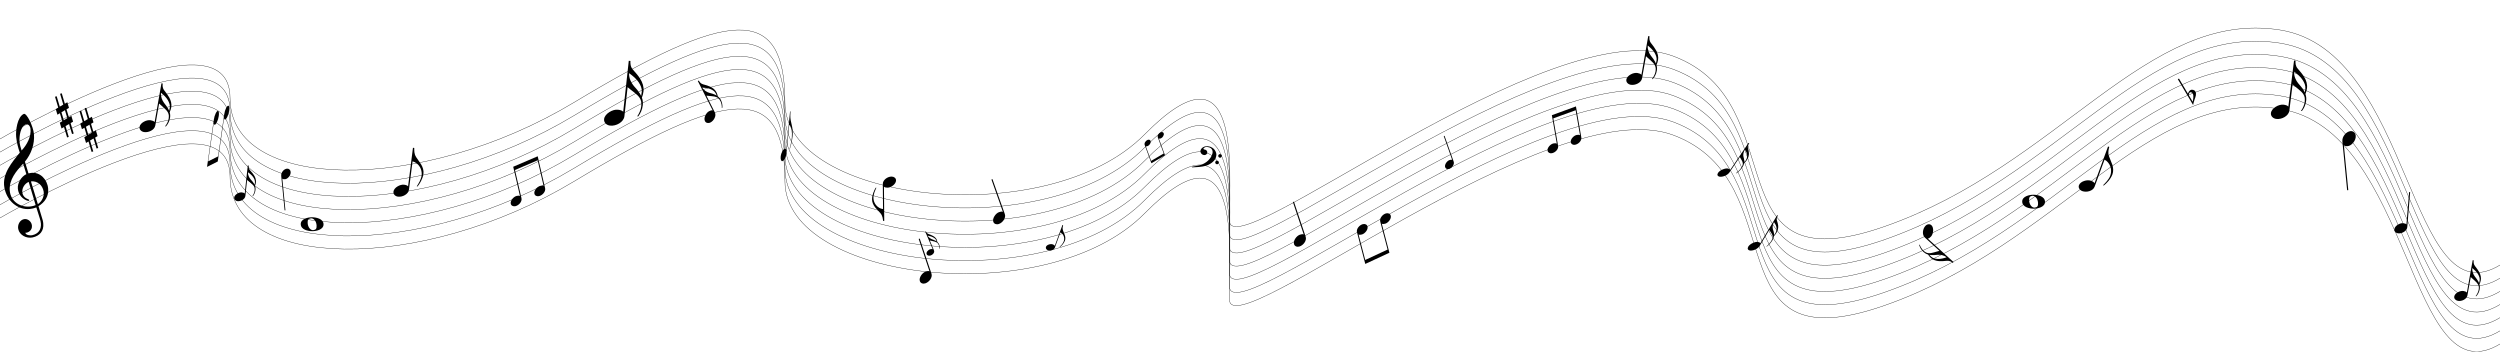 <?xml version="1.0" encoding="utf-8"?>
<!-- Generator: Adobe Illustrator 22.1.0, SVG Export Plug-In . SVG Version: 6.00 Build 0)  -->
<svg version="1.1" id="레이어_1" xmlns="http://www.w3.org/2000/svg" xmlns:xlink="http://www.w3.org/1999/xlink" x="0px"
	 y="0px" viewBox="0 0 7680 1080" style="enable-background:new 0 0 7680 1080;" xml:space="preserve">
<style type="text/css">
	.st0{fill:none;stroke:#000000;stroke-miterlimit:10;}
	.st1{fill-rule:evenodd;clip-rule:evenodd;}
</style>
<g>
	<path class="st0" d="M-3.6,429c0,0,710.3-416,710.3-128s584,298.4,1057.5,13.2s647.1-306.8,647.1,0s805,402.8,1104.9,98.8
		s260.4,112,260.4,264s986.5-648,1365.3-504c378.8,144,108.5,710.6,646.1,523.3s806-669,1216.3-604.2
		C7414.7,157,7397,989,7682.1,813C7967.2,637,8093.4,0,8093.4,0"/>
	<path class="st0" d="M-3.6,469.4c0,0,710.3-416,710.3-128s584,298.4,1057.5,13.2s647.1-306.8,647.1,0s805,402.8,1104.9,98.8
		s260.4,112,260.4,264s986.5-648,1365.3-504c378.8,144,108.5,710.6,646.1,523.3s806-669,1216.3-604.2
		c410.4,64.9,392.6,896.9,677.7,720.9c285.1-176,411.4-813,411.4-813"/>
	<path class="st0" d="M-3.6,509.9c0,0,710.3-416,710.3-128s584,298.4,1057.5,13.2s647.1-306.8,647.1,0s805,402.8,1104.9,98.8
		s260.4,112,260.4,264s986.5-648,1365.3-504c378.8,144,108.5,710.6,646.1,523.3s806-669,1216.3-604.2
		c410.4,64.9,392.6,896.9,677.7,720.9c285.1-176,411.4-813,411.4-813"/>
	<path class="st0" d="M-3.6,550.3c0,0,710.3-416,710.3-128s584,298.4,1057.5,13.2s647.1-306.8,647.1,0s805,402.8,1104.9,98.8
		s260.4,112,260.4,264s986.5-648,1365.3-504c378.8,144,108.5,710.6,646.1,523.3s806-669,1216.3-604.2
		c410.4,64.9,392.6,896.9,677.7,720.9c285.1-176,411.4-813,411.4-813"/>
	<path class="st0" d="M-3.6,590.7c0,0,710.3-416,710.3-128s584,298.4,1057.5,13.2s647.1-306.8,647.1,0s805,402.8,1104.9,98.8
		s260.4,112,260.4,264s986.5-648,1365.3-504c378.8,144,108.5,710.6,646.1,523.3s806-669,1216.3-604.2
		c410.4,64.9,392.6,896.9,677.7,720.9c285.1-176,411.4-813,411.4-813"/>
	<path class="st0" d="M-3.6,631.2c0,0,710.3-416,710.3-128s584,298.4,1057.5,13.2s647.1-306.8,647.1,0s805,402.8,1104.9,98.8
		s260.4,112,260.4,264s986.5-648,1365.3-504c378.8,144,108.5,710.6,646.1,523.3s806-669,1216.3-604.2
		c410.4,64.9,392.6,896.9,677.7,720.9c285.1-176,411.4-813,411.4-813"/>
	<path class="st0" d="M-3.6,671.6c0,0,710.3-416,710.3-128s584,298.4,1057.5,13.2s647.1-306.8,647.1,0s805,402.8,1104.9,98.8
		s260.4,112,260.4,264s986.5-648,1365.3-504c378.8,144,108.5,710.6,646.1,523.3s806-669,1216.3-604.2
		c410.4,64.9,392.6,896.9,677.7,720.9c285.1-176,411.4-813,411.4-813"/>
</g>
<path class="st1" d="M5312.9,529.6c-3.3,4.8-8.9,8.6-14.9,10.9c-5.9,2.3-12.1,3.1-16.4,2.1c-2.7-0.7-4.6-2.2-5.3-4.3
	c-0.8-2.1-0.2-4.7,1.7-7.5c3-4.4,8.7-8.2,14.6-10.5c6-2.4,12.1-3.5,16-2.5c3.4,0.8,6,2.1,6.5,4.3l56.3-83l2.4,0.6
	c-2.4,3.9-5.5,9.4-4.2,14.6c1.6,5.8,2.9,11.5,3.1,16.4c0.3,6.4-1.6,14-6.3,21c-2.4,3.5-5.4,7.1-8.6,10.3c-0.8,4.1-2.6,8.1-5.6,12.6
	c-5.1,7.5-11.4,13.3-17.7,17.8l-1.6-0.4c4.4-3,12.4-10.5,15.7-15.8c3.7-5.8,5.5-9.2,5.3-14.5c-0.3-6.1-6.5-13.8-9.1-19.3
	L5312.9,529.6z M5363.2,492.3c3.7-5.7,4.1-10.8,3.9-16.1c-0.3-6.1-3.5-11.9-6.7-16.6c-5.1,7.8-5.8,16.8-4.5,22
	c1.6,5.8,2.3,8.8,2.5,13.4c0.1,1.4,0,2.9-0.1,4.2C5360,496.9,5362,494.1,5363.2,492.3z"/>
<path class="st1" d="M7032.9,339.8c-1,8.3-6.9,15.2-14.7,19.8c-7.6,4.6-17.2,6.8-25.2,5.8c-5.1-0.6-9.7-2.9-12.6-6
	c-3.1-3.2-4.7-7.5-4.1-12.2c0.9-7.5,7-14.4,14.6-19.1c7.7-4.8,16.9-7.4,24.2-6.5c6.4,0.8,11.8,2.4,14.7,5.9l17.5-141.6l4.6,0.6
	c-0.5,6.7-0.5,16,6.5,24.1c8,9,15.3,17.9,20,25.8c6.4,10.3,10.2,22.7,8.7,34.6c-0.8,6.1-2.4,12.2-4.8,17.9c2.3,6.6,3.2,13.4,2.2,21
	c-1.6,12.9-6.7,23-13.1,31.2l-2.9-0.4c4.6-5.4,10.9-18.8,11.6-27.7c0.8-9.8,0.8-15.6-4.5-24c-6.1-9.7-23.4-21.2-32.8-29.6
	L7032.9,339.8z M7082.1,272.2c0.8-9.8-3-17.9-8.3-26.4c-6-9.7-16.7-18.5-26.2-25.6c-1.3,13.3,5.7,27.7,12.7,35.9
	c8,9,11.9,13.8,16.4,21c1.4,2.2,2.6,4.6,3.6,6.8C7081.1,280.1,7081.9,275.3,7082.1,272.2z"/>
<path class="st1" d="M5913.1,729.7c-4.6-4.2-6.3-10.8-5.8-17.6c0.5-6.7,3.3-13.5,7.4-18c2.6-2.9,6-4.7,9.2-5.1
	c3.3-0.5,6.6,0.4,9.3,2.8c4.2,3.8,5.8,10.5,5.4,17.2c-0.4,6.8-2.8,13.6-6.5,17.6c-3.3,3.6-6.6,6.2-10,6.4l79.1,72l-2.3,2.6
	c-3.9-3.2-9.6-7.2-17.6-6.5c-9,1-17.6,1.6-24.5,1.1c-9-0.6-18.3-3.6-25-9.6c-3.4-3.1-6.4-6.8-8.9-10.7c-5.1-1.4-9.6-3.9-13.8-7.7
	c-7.2-6.5-11.2-14.1-13.4-21.5l1.5-1.6c1.3,5.1,6.8,14.8,11.9,19.1c5.6,4.7,9.2,7.2,16.6,7.7c8.6,0.5,23.1-5.2,32.3-7.3
	L5913.1,729.7z M5933.2,789.1c5.6,4.7,12.3,5.9,19.7,6.4c8.6,0.5,18.5-2.2,27-5c-7.6-6.5-19.4-8.5-27.4-7.8c-9,1-13.6,1.3-20,0.9
	c-2-0.1-3.9-0.4-5.7-0.7C5928.8,785,5931.4,787.6,5933.2,789.1z"/>
<path class="st1" d="M2196,345.3c2.7,5.3,2,11.7-0.8,17.5c-2.7,5.8-7.4,10.8-12.6,13.4c-3.3,1.7-6.8,2.1-9.8,1.4
	c-3.1-0.6-5.7-2.5-7.2-5.6c-2.4-4.8-1.6-11.3,1.1-17c2.6-5.9,7-11.1,11.7-13.4c4.1-2.1,7.9-3.3,11-2.3l-45.7-90.3l2.9-1.5
	c2.4,4.1,6,9.6,13.4,11.6c8.3,2.1,16.1,4.5,22,7.3c7.8,3.5,15,9.3,18.8,16.9c2,3.9,3.4,8.1,4.2,12.4c4,3,7.2,6.7,9.6,11.5
	c4.1,8.2,5.1,16.2,4.6,23.6l-1.9,0.9c0.6-5-1-15.4-4.1-20.9c-3.4-6.1-5.7-9.5-12.1-12.4c-7.4-3.3-22.2-3.2-31-4.5L2196,345.3z
	 M2198.3,286.1c-3.4-6.1-8.9-9.4-15.3-12.3c-7.4-3.3-17.1-4.3-25.6-4.7c4.5,8.3,14.3,14.1,21.7,16.1c8.3,2.1,12.4,3.4,18,5.9
	c1.7,0.8,3.3,1.7,4.8,2.6C2200.8,291.1,2199.4,288,2198.3,286.1z"/>
<path class="st1" d="M2869.3,769.5c1.3,3.2,0.3,6.6-2,9.5c-2.3,2.9-5.9,5.2-9.5,6.1c-2.3,0.6-4.7,0.5-6.7-0.2c-2-0.7-3.6-2-4.4-3.8
	c-1.2-2.9-0.1-6.3,2.1-9.2c2.2-2.9,5.6-5.3,8.9-6.2c2.9-0.7,5.5-1,7.5-0.2l-23-54l2.1-0.5c1.2,2.5,3.2,5.9,8,7.7
	c5.3,2,10.4,4.1,14.1,6.2c4.9,2.7,9.2,6.6,11.2,11.2c1,2.3,1.6,4.8,1.8,7.2c2.4,2,4.2,4.4,5.5,7.2c2.1,4.9,2.1,9.4,1.1,13.3
	l-1.3,0.3c0.8-2.7,0.6-8.5-1-11.8c-1.7-3.7-3-5.8-7.1-8c-4.7-2.6-14.5-4-20.3-5.6L2869.3,769.5z M2875.7,737.4
	c-1.8-3.7-5.1-6-9.2-8.3c-4.7-2.6-11.1-4.1-16.7-5.2c2.3,5,8.4,9.1,13.1,11c5.3,2,8,3.1,11.5,5c1.1,0.6,2.1,1.3,3,1.9
	C2877,740.4,2876.3,738.5,2875.7,737.4z"/>
<path class="st1" d="M477,385.7c-1.2,7-6.5,12.6-13.3,16.1c-6.7,3.6-14.9,5-21.6,3.8c-4.3-0.8-8.1-2.9-10.4-5.7
	c-2.5-2.8-3.6-6.5-2.9-10.5c1.1-6.3,6.5-11.9,13.2-15.5c6.7-3.8,14.6-5.5,20.8-4.5c5.4,1,9.9,2.5,12.2,5.6l21-119.1l3.9,0.7
	c-0.7,5.6-1.1,13.5,4.4,20.7c6.4,8,12.1,15.8,15.9,22.7c4.9,9,7.7,19.7,5.9,29.7c-0.9,5.1-2.6,10.2-4.8,14.9
	c1.7,5.7,2.1,11.5,1,17.9c-1.9,10.8-6.7,19.2-12.5,25.8L507,388c4.1-4.4,10-15.4,11-22.9c1.1-8.2,1.4-13.1-2.7-20.6
	c-4.7-8.5-18.9-18.9-26.5-26.5L477,385.7z M521.6,330.6c1.1-8.2-1.8-15.3-5.8-22.7c-4.7-8.5-13.3-16.4-21.1-22.8
	c-1.6,11.2,3.6,23.7,9.2,30.9c6.4,8,9.4,12.2,12.9,18.5c1.1,1.9,2,4,2.8,5.9C520.4,337.3,521.3,333.3,521.6,330.6z"/>
<path class="st1" d="M5405.9,755.2c-3,5-8.5,9.1-14.4,11.6c-5.8,2.6-12,3.6-16.4,2.7c-2.8-0.6-4.8-2.1-5.6-4.2
	c-0.9-2.1-0.5-4.7,1.2-7.7c2.8-4.6,8.3-8.6,14.1-11.2c5.9-2.7,12-3.9,16-3.1c3.5,0.7,6.2,1.9,6.8,4.2l51.7-86.2l2.5,0.5
	c-2.2,4.1-5,9.8-3.3,15c2,5.8,3.6,11.5,4.1,16.5c0.7,6.5-0.7,14.3-5.1,21.6c-2.2,3.7-5,7.4-8,10.8c-0.6,4.1-2.1,8.4-4.8,12.9
	c-4.7,7.8-10.7,13.9-16.8,18.7l-1.6-0.3c4.2-3.1,11.8-11.1,14.9-16.5c3.4-6,5-9.5,4.5-14.9c-0.7-6.2-7.4-13.8-10.4-19.3
	L5405.9,755.2z M5454.4,715.5c3.4-6,3.5-11.1,2.9-16.5c-0.7-6.2-4.3-11.9-7.7-16.7c-4.6,8.1-4.8,17.2-3.1,22.5
	c2,5.8,2.9,8.9,3.4,13.5c0.2,1.4,0.2,2.9,0.1,4.3C5451.5,720.3,5453.3,717.4,5454.4,715.5z"/>
<path class="st1" d="M753.8,602c-0.6,5-4.1,9.3-8.8,12.2c-4.6,2.9-10.4,4.3-15.3,3.8c-3.1-0.3-5.9-1.7-7.7-3.6
	c-1.9-1.9-2.9-4.5-2.6-7.4c0.5-4.6,4.1-8.8,8.7-11.7c4.6-3,10.2-4.7,14.7-4.2c3.9,0.4,7.2,1.4,9,3.5l9.4-86.3l2.8,0.3
	c-0.2,4.1-0.2,9.7,4.2,14.6c4.9,5.4,9.4,10.8,12.4,15.5c3.9,6.2,6.4,13.7,5.6,21c-0.4,3.7-1.4,7.4-2.8,10.9c1.5,4,2,8.2,1.5,12.7
	c-0.9,7.8-3.9,14.1-7.7,19.1l-1.8-0.2c2.7-3.3,6.5-11.5,6.8-16.9c0.4-6,0.4-9.5-2.9-14.6c-3.8-5.8-14.4-12.7-20.2-17.7L753.8,602z
	 M783.2,560.5c0.4-6-2-10.9-5.2-16c-3.8-5.9-10.3-11.1-16.2-15.4c-0.7,8.1,3.7,16.8,8,21.7c4.9,5.4,7.3,8.3,10.1,12.7
	c0.9,1.3,1.6,2.8,2.3,4.1C782.6,565.3,783.1,562.4,783.2,560.5z"/>
<path class="st1" d="M3537.1,501.5l41.8-24.5l0,0l-18.8-51.3c1.6,0.7,3.7,0.3,6-0.6c2.7-1,5.4-3.5,7.1-6.5c1.8-2.9,2.7-6.3,1.7-9.1
	c-0.6-1.7-1.9-2.9-3.5-3.5c-1.6-0.6-3.5-0.5-5.4,0.2c-2.9,1.1-5.8,3.5-7.6,6.4c-1.9,2.9-2.7,6.3-1.6,9.3l18.2,49.6l-38.7,22.7
	l-16.5-45c1.6,0.7,3.7,0.3,6-0.6c2.7-1,5.4-3.5,7.1-6.5c1.8-2.9,2.6-6.3,1.7-9.1c-0.6-1.7-1.9-2.9-3.5-3.5c-1.6-0.6-3.5-0.5-5.4,0.2
	c-2.9,1.1-5.8,3.5-7.6,6.4c-1.9,2.9-2.7,6.3-1.6,9.3L3537.1,501.5z"/>
<path class="st1" d="M1651.8,480.1l-75.2,32.2l0,0l20.7,89.9c-2.6-1.5-6.2-1.3-10.2-0.3c-4.6,1.1-9.7,4.7-13.3,9.3
	c-3.6,4.5-5.8,10-4.7,14.8c0.7,3,2.6,5.3,5.2,6.5c2.5,1.3,5.8,1.6,9,0.9c5.1-1.2,10.4-4.6,14.1-9.1c3.7-4.5,5.8-10,4.6-15.3
	l-20-86.8l69.7-29.8l18.2,78.9c-2.6-1.5-6.2-1.3-10.2-0.3c-4.6,1.1-9.7,4.7-13.3,9.3c-3.6,4.5-5.8,10-4.7,14.8
	c0.7,3,2.6,5.3,5.2,6.5c2.5,1.3,5.8,1.6,9,0.9c5.1-1.2,10.4-4.6,14.1-9.1c3.7-4.5,5.8-10,4.6-15.3L1651.8,480.1z"/>
<path class="st1" d="M636,512.7l32.9-16.6l0,0L688.2,363c0.4,3.1,1.6,4.1,3.1,4.3c1.8,0.3,4.4-2.9,6.9-8c2.4-4.9,4.7-11.8,5.7-18.9
	c0.7-4.5,0.7-8.4,0.3-11.1c-0.4-2.7-1.3-4.4-2.6-4.6c-1.9-0.3-4.6,2.5-7.1,7.4c-2.5,4.9-4.7,11.8-5.8,19.6L670,480.4l-30.5,15.3
	l16.9-116.8c0.4,3,1.6,4.1,3.1,4.3c1.8,0.3,4.4-2.9,6.9-8c2.4-4.9,4.7-11.8,5.7-18.9c0.6-4.5,0.7-8.3,0.2-11
	c-0.4-2.7-1.3-4.4-2.6-4.6c-2-0.3-4.6,2.5-7,7.4c-2.5,4.9-4.7,11.8-5.8,19.6L636,512.7z"/>
<path class="st1" d="M4841.3,326.9l-74,27l0,0l15.2,87.5c-2.4-1.6-5.9-1.6-9.8-0.9c-4.5,0.8-9.6,4-13.3,8.3c-3.7,4.2-6.1,9.4-5.3,14
	c0.5,3,2.2,5.2,4.6,6.6c2.3,1.3,5.5,1.9,8.6,1.3c5-0.9,10.3-3.9,14-8c3.8-4.2,6.1-9.4,5.2-14.5l-14.7-84.6l68.6-25l13.4,76.8
	c-2.4-1.6-5.9-1.6-9.8-0.9c-4.5,0.8-9.6,4-13.3,8.3c-3.7,4.2-6.1,9.4-5.3,14c0.5,3,2.2,5.2,4.6,6.6c2.3,1.3,5.5,1.9,8.6,1.3
	c5-0.9,10.3-3.9,14-8c3.8-4.2,6.1-9.4,5.2-14.5L4841.3,326.9z"/>
<path class="st1" d="M3265.9,691.7c-0.9,4.4-2.8,9.6-0.4,16.4c1.9,5.2,4.3,10.1,5.6,14.3c1.8,5.5,2.3,11.7,0.3,17.1
	c-3.2,8.6-10.4,15.7-15,19.4l-1.3-0.5c3.6-3.8,10.3-9.7,12.9-17.7c1.5-4.5,1.5-9.8,0-14.3c-1.7-5.2-5.8-10.4-10.3-12.4l-17.3,47.1
	c-1.4,3.7-4.9,6.3-9,7.6c-4.1,1.3-8.8,1.3-12.4,0c-2.3-0.9-4.2-2.4-5.2-4.2c-1.1-1.8-1.4-4-0.6-6.1c1.2-3.4,4.8-6,8.9-7.3
	c4.1-1.4,8.7-1.6,12-0.4c2.9,1.1,5.2,2.4,6.2,4.4l23.5-64L3265.9,691.7z"/>
<path class="st1" d="M6479.6,451.3c-1.7,7.7-4.9,17-0.7,29c3.3,9.2,7.5,17.9,10,25.3c3.2,9.7,4,20.6,0.5,30.1
	c-5.6,15.2-18.4,27.7-26.5,34.2l-2.3-0.9c6.4-6.6,18.2-17.1,22.7-31.2c2.6-7.9,2.7-17.3,0-25.3c-2.9-9.2-10.2-18.4-18.2-22
	l-30.5,83.1c-2.4,6.6-8.6,11.2-15.9,13.5c-7.2,2.4-15.4,2.3-21.9,0c-4.1-1.5-7.4-4.2-9.2-7.4c-2-3.2-2.4-7-1-10.8
	c2.2-6,8.5-10.5,15.7-12.9c7.2-2.5,15.3-2.9,21.2-0.7c5.1,1.9,9.2,4.2,10.9,7.7l41.5-113L6479.6,451.3z"/>
<path class="st1" d="M1272.6,454.5c0.1,7.8-1,17.5,5.8,28.2c5.2,8.1,11.2,15.6,15.2,22.2c5.3,8.6,8.5,19,7.2,29
	c-2,16-11.7,30.8-18,38.9l-2.5-0.3c4.7-7.8,13.8-20.6,15.1-35.2c0.7-8.2-1.2-17.3-5.6-24.4c-4.9-8.3-13.9-15.5-22.4-17.2l-11.1,87.1
	c-0.9,6.9-5.8,12.7-12.4,16.5c-6.4,3.9-14.4,5.7-21.2,4.8c-4.3-0.5-8.1-2.4-10.6-5.1c-2.6-2.7-3.9-6.3-3.4-10.3
	c0.8-6.3,5.9-12.1,12.3-15.9c6.4-4,14.2-6.2,20.3-5.4c5.4,0.7,9.9,2,12.3,5l15-118.4L1272.6,454.5z"/>
<path class="st1" d="M2712.9,678.7c-1-6.8-1.2-15.4-8.4-23.9c-5.5-6.5-11.6-12.3-15.9-17.6c-5.6-6.9-9.6-15.6-9.7-24.4
	c-0.1-14.2,6.5-28.2,11.1-36l2.2,0c-3.2,7.4-9.6,19.5-8.9,32.5c0.3,7.2,3.1,14.9,7.8,20.6c5.2,6.6,13.9,11.9,21.6,12.3l-0.7-77.2
	c-0.1-6.1,3.6-11.7,8.8-15.9c5.1-4.1,11.9-6.6,17.9-6.7c3.8,0,7.3,1.2,9.8,3.2c2.6,2,4.1,5,4.1,8.5c0,5.6-3.7,11.2-8.8,15.3
	c-5.1,4.3-11.6,7-17,7.1c-4.8,0-8.8-0.6-11.3-2.9l0.9,104.9L2712.9,678.7z"/>
<path class="st1" d="M863.9,540.7c-0.6-5.7,1.6-11.1,5.1-15.3c3.4-4.2,8.2-6.9,12.6-7.3c2.8-0.3,5.5,0.6,7.5,2.3
	c2.1,1.7,3.4,4.4,3.8,7.7c0.5,5.2-1.8,10.6-5.2,14.8c-3.4,4.3-7.9,7.3-11.9,7.7c-3.5,0.3-6.5,0-8.5-2l9.5,97.4l-2.5,0.2L863.9,540.7
	z"/>
<path class="st1" d="M2861.5,840.7c1.9,5.8,0.2,12.3-3.6,17.8c-3.6,5.5-9.4,10-15.1,11.9c-3.6,1.2-7.4,1.2-10.4,0
	c-3.1-1.1-5.5-3.5-6.6-6.8c-1.8-5.3,0.1-11.8,3.7-17.3c3.6-5.7,9-10.3,14.2-12c4.5-1.5,8.7-2.2,11.7-0.8l-33.2-99.5l3.2-1.1
	L2861.5,840.7z"/>
<path class="st1" d="M4011.1,727.4c1.9,5.8,0.2,12.3-3.6,17.8c-3.6,5.5-9.4,10-15.1,11.9c-3.6,1.2-7.4,1.2-10.4,0
	c-3.1-1.1-5.5-3.5-6.6-6.8c-1.8-5.3,0.1-11.8,3.7-17.3c3.6-5.7,9-10.3,14.2-12c4.5-1.5,8.7-2.2,11.7-0.8l-33.2-99.5l3.2-1.1
	L4011.1,727.4z"/>
<path class="st1" d="M4465.7,496.5c1.5,4.3,0.3,9.1-2.4,13.2c-2.6,4.1-6.8,7.5-11,9c-2.7,0.9-5.5,1-7.7,0.2c-2.3-0.8-4.1-2.5-5-5
	c-1.4-3.9-0.1-8.7,2.5-12.9c2.6-4.2,6.5-7.7,10.3-9.1c3.3-1.2,6.4-1.7,8.7-0.7l-25.9-73.2l2.4-0.8L4465.7,496.5z"/>
<path class="st1" d="M3086.9,657.8c2.1,5.8,0.4,12.3-3.3,18c-3.6,5.6-9.2,10.2-14.9,12.2c-3.6,1.3-7.4,1.3-10.4,0.2
	c-3.1-1.1-5.6-3.4-6.8-6.7c-1.9-5.3-0.1-11.9,3.5-17.5c3.5-5.7,8.8-10.5,14-12.3c4.5-1.6,8.7-2.3,11.8-1l-35.1-99.3l3.2-1.1
	L3086.9,657.8z"/>
<path class="st1" d="M7395.1,697.9c-0.5,5.8-4.4,10.8-9.8,14.2c-5.2,3.5-11.9,5.2-17.6,4.8c-3.6-0.3-6.9-1.7-9.1-3.9
	c-2.3-2.1-3.5-5.1-3.2-8.4c0.4-5.3,4.5-10.3,9.8-13.7c5.3-3.6,11.7-5.7,16.9-5.2c4.5,0.4,8.4,1.3,10.5,3.7l8.2-99.4l3.2,0.3
	L7395.1,697.9z"/>
<path class="st1" d="M87.5,532.6c2.8-0.7,5.6-1.2,8.4-1.5c27.7-2.9,49.5,20.1,52,48.2c2.3,23.4-10,42-29.7,54l13.1,43.5
	c1,3.6,1.3,6.9,1.6,10c2.2,22.3-10.4,38-33.2,42.7c-17.9,3.7-39.8-6.7-43.7-26.1c-2.6-13,5-27.4,17.5-30.1
	c11.4-2.4,22.9,6.8,24.5,18.8c2.3,16.7-13.7,23.8-20.2,22.9c1.4,7.4,14.5,8.9,20.6,7.7c20-4.4,28.4-17.8,27.3-35.5
	c-0.5-4.8-1.5-10.4-3.3-15.8l-10.8-34.2c-6.8,2.6-13.5,4.2-20,4.8c-37.5,3.7-71.1-25.2-78.2-66.2c-7.4-42.2,23.7-77.3,47.4-106.9
	c-5.5-15.8-9.4-31.3-11.1-47.9c-1.9-19.9,3.2-61.4,23.2-71c8.6-4.4,29.5,37.9,31.4,62.2c2.6,30.6-8.5,61.2-27.8,84.5L87.5,532.6z
	 M88.1,558.8c-11.8,4.9-21.1,18.6-19.5,32.1c1.1,11.6,9.5,18.2,19.5,21.9c1.1,0.3,1.7,1.2,1.7,2c0.1,1.3-1.3,2.5-2.8,2.5
	c-17.1-4.1-30.5-19.1-32.1-37.4c-1.8-17.9,10.6-37.4,26-44.9l-9.8-32.3C50,525.5,26.9,552.4,30,586.3c3.3,34.1,34.2,52.2,65.2,47.8
	c5-0.7,9.7-2,14.3-4L88.1,558.8z M93.6,394.7c-0.9-7-5.7-13.5-13.3-12.8c-17.9,5.5-21.4,37.6-20.3,53.3c0.9,9.2,3.4,18.4,6.4,27.1
	C82.3,445.6,96.9,419.3,93.6,394.7z M116.3,627.2c12.4-8.3,20-23.3,17.8-39c-3.5-19.9-19.7-33.1-39.1-31L116.3,627.2z"/>
<path class="st1" d="M958.2,667.4c12.2,0,35.2,4.3,35.7,21.4c0.5,16.8-22.6,21.4-34.5,21.4c-12.6,0-35-4.3-35.5-21.4
	C923.4,672.2,946.5,667.4,958.2,667.4z M962.9,706.9c7.3-1,10.2-4.2,9.7-14.3c-0.9-13.8-9.5-23.1-18-21.8c-7.1,1.2-10,4.1-9.5,14.1
	C945.8,698.7,954.4,708.2,962.9,706.9z"/>
<path class="st1" d="M7579.9,907.6c-1,5.8-5.5,10.5-11.2,13.5c-5.6,3-12.4,4.2-18.1,3.1c-3.6-0.7-6.7-2.4-8.7-4.8
	c-2.1-2.4-3-5.5-2.4-8.8c1-5.3,5.5-9.9,11.1-12.9c5.6-3.1,12.3-4.6,17.4-3.7c4.5,0.8,8.3,2.2,10.2,4.8l17.9-99.6l3.2,0.6
	c-0.6,4.7-1,11.3,3.7,17.3c5.3,6.7,10.1,13.3,13.2,19c4.1,7.5,6.3,16.5,4.8,24.9c-0.8,4.3-2.2,8.5-4.1,12.5
	c1.4,4.8,1.7,9.6,0.8,14.9c-1.6,9-5.7,16.1-10.5,21.6l-2.1-0.4c3.4-3.6,8.4-12.9,9.3-19.1c1-6.9,1.2-11-2.2-17.2
	c-3.9-7.1-15.8-15.9-22.1-22.2L7579.9,907.6z M7617.5,861.7c1-6.9-1.4-12.8-4.8-19c-3.9-7.1-11.1-13.7-17.6-19.2
	c-1.4,9.3,2.9,19.9,7.6,25.9c5.3,6.7,7.9,10.2,10.8,15.5c0.9,1.6,1.7,3.4,2.3,4.9C7616.5,867.2,7617.2,863.9,7617.5,861.7z"/>
<path class="st1" d="M5044.4,240.5c-1.2,7-6.5,12.6-13.3,16.1c-6.7,3.6-14.9,5-21.6,3.8c-4.3-0.8-8.1-2.9-10.4-5.7
	c-2.5-2.8-3.6-6.5-2.9-10.5c1.1-6.3,6.5-11.9,13.2-15.5c6.7-3.8,14.6-5.5,20.8-4.5c5.4,1,9.9,2.5,12.2,5.6l21-119.1l3.9,0.7
	c-0.7,5.6-1.1,13.5,4.4,20.7c6.4,8,12.1,15.8,15.9,22.7c4.9,9,7.7,19.7,5.9,29.7c-0.9,5.1-2.6,10.2-4.8,14.9
	c1.7,5.7,2.1,11.5,1,17.9c-1.9,10.8-6.7,19.2-12.5,25.8l-2.5-0.4c4.1-4.4,10-15.4,11-22.9c1.1-8.2,1.4-13.1-2.7-20.6
	c-4.7-8.5-18.9-18.9-26.5-26.5L5044.4,240.5z M5089,185.4c1.1-8.2-1.8-15.3-5.8-22.7c-4.7-8.5-13.3-16.4-21.1-22.8
	c-1.6,11.2,3.6,23.7,9.2,30.9c6.4,8,9.4,12.2,12.9,18.5c1.1,1.9,2,4,2.8,5.9C5087.8,192.1,5088.7,188.1,5089,185.4z"/>
<path class="st1" d="M1918.2,357c-1,9.1-7.4,16.9-15.9,22.1c-8.4,5.2-18.9,7.8-27.8,6.8c-5.7-0.6-10.7-3-14-6.5
	c-3.5-3.5-5.3-8.2-4.7-13.5c0.9-8.3,7.5-16,15.8-21.3c8.4-5.5,18.5-8.5,26.6-7.6c7.1,0.8,13,2.5,16.3,6.3l17.1-156.6l5.1,0.6
	c-0.4,7.3-0.3,17.6,7.5,26.5c9,9.8,17.1,19.5,22.5,28.2c7.2,11.3,11.6,24.9,10.2,38.1c-0.7,6.7-2.5,13.5-5,19.8
	c2.7,7.3,3.7,14.8,2.8,23.1c-1.6,14.2-7.1,25.5-14,34.6l-3.2-0.4c5-6,11.7-20.9,12.4-30.7c0.8-10.8,0.7-17.2-5.3-26.5
	c-6.8-10.6-26.2-23-36.6-32.2L1918.2,357z M1971.5,281.7c0.8-10.8-3.6-19.7-9.5-29c-6.8-10.6-18.7-20.1-29.3-27.9
	c-1.2,14.7,6.7,30.5,14.5,39.4c9,9.8,13.3,15,18.4,23c1.6,2.4,2.9,5.1,4.1,7.4C1970.5,290.4,1971.3,285.2,1971.5,281.7z"/>
<path class="st1" d="M4194.1,810.8l74.2-34.4l0,0l-23.4-89.2c2.6,1.4,6.2,1.1,10.3,0c4.6-1.2,9.6-5,13-9.7c3.5-4.6,5.5-10.2,4.2-15
	c-0.8-3-2.7-5.2-5.4-6.4c-2.5-1.2-5.8-1.4-9-0.6c-5.1,1.3-10.3,4.9-13.8,9.6c-3.6,4.7-5.5,10.2-4.1,15.4l22.6,86.2l-68.7,31.9
	l-20.5-78.3c2.6,1.4,6.2,1.1,10.3,0c4.6-1.2,9.5-5,13-9.7c3.5-4.6,5.5-10.2,4.2-15c-0.8-3-2.7-5.2-5.4-6.4c-2.5-1.2-5.8-1.4-9-0.6
	c-5.1,1.3-10.3,4.9-13.8,9.5c-3.6,4.7-5.5,10.2-4.1,15.4L4194.1,810.8z"/>
<path class="st1" d="M2428.4,342.3c-0.4,7.7-1.2,17.5,0.7,27.4c1.5,7.6,3.3,14.5,4.5,20.6c1.5,8.1,2.1,18.1,1.2,28.1
	c-1.6,16-5.9,31.6-8.6,40.2l-0.9-0.1c2.1-8.2,6.1-21.6,7.3-36.3c0.7-8.2,0.4-17.1-0.8-23.7c-1.4-7.8-4.3-14.1-7.3-15l-8.5,87.4
	c-0.7,6.9-2.8,13.1-5.4,17.5c-2.5,4.4-5.6,6.9-8,6.7c-1.5-0.1-2.8-1.7-3.6-4.1c-0.8-2.4-1.1-5.9-0.7-9.9c0.6-6.3,2.8-12.5,5.3-16.9
	c2.6-4.6,5.5-7.4,7.7-7.2c1.9,0.2,3.5,1.1,4.3,3.8l11.5-118.8L2428.4,342.3z"/>
<path class="st1" d="M7195.8,434.9c-0.8-8.1,2.3-15.8,7.3-21.7c4.8-5.9,11.6-9.8,17.8-10.4c4-0.4,7.8,0.9,10.6,3.3
	c2.9,2.4,4.9,6.2,5.3,10.9c0.7,7.3-2.5,15.1-7.4,21c-4.8,6.1-11.2,10.3-16.9,10.9c-4.9,0.5-9.3,0-12.1-2.8l13.5,138l-3.5,0.3
	L7195.8,434.9z"/>
<path class="st1" d="M6246.5,598.2c12.2,0,35.2,4.3,35.7,21.4c0.5,16.8-22.6,21.4-34.5,21.4c-12.6,0-35-4.3-35.5-21.4
	C6211.7,603,6234.8,598.2,6246.5,598.2z M6251.2,637.7c7.3-1,10.2-4.2,9.7-14.3c-0.9-13.8-9.5-23.1-18-21.8
	c-7.1,1.2-10,4.1-9.5,14.1C6234.1,629.5,6242.8,639,6251.2,637.7z"/>
<path class="st1" d="M3662.2,512c18.5-3.1,29.9-4.2,44.1-14.5c6.1-4.4,12.5-11.9,15.4-18.2c2.3-5.1,3.7-9,3.5-13.5
	c-0.3-5.2-3.5-10.7-9.8-12.9c-4.2-1.5-9.8-2.2-12.8-0.9c-1.7,0.7-3.4,1.9-4.7,3c-1.1,0.9-1.4,3,0.8,4.1c0.8,0.4,3,0.5,4.1,0.8
	c5,1.6,7.3,7.3,5.4,11.4c-1.8,4.1-7.4,6.7-13.1,4.1c-5.9-2.7-9-9-6.6-14.9c2.6-6.3,9.5-10.7,16.7-11.2c3.9-0.6,11.4,0.7,14.6,2.2
	c5.9,2.7,10.7,6.1,14.2,13.2c3.4,7.1,3.6,11.7,0.9,19.9c-3.8,11.5-19.4,21.8-31.6,25c-11.4,3.1-27.3,4.2-41.2,4.6L3662.2,512z
	 M3750.3,474c3,1.4,3.9,4.7,2.7,7.2c-1.2,2.6-4.2,4.2-7.3,2.8c-3.2-1.5-3.9-4.8-2.8-7.4C3744.1,474.1,3747.1,472.5,3750.3,474z
	 M3741.1,494.1c3,1.4,3.9,4.7,2.7,7.2c-1.2,2.6-4.2,4.2-7.3,2.8c-3.2-1.5-3.9-4.8-2.8-7.4C3734.9,494.3,3737.9,492.7,3741.1,494.1z"
	/>
<path class="st1" d="M6690.3,243.4l3.5-2.1l27.4,46.3c1.7-4.2,3.8-8.3,7.9-10.7c4.7-2.8,12.3-0.9,15.2,4.4c4,7.2,0.4,16.4-2.2,23.2
	c-2.2,6-3.6,12.2-4.9,18.1L6690.3,243.4z M6736,312.6c1.2-6.9,4-18.5,0.1-25.2c-2.2-3.7-5.7-4.8-8.4-3.7c-3,1.1-4.3,7.5-3.4,9.1
	L6736,312.6z"/>
<path class="st1" d="M212.1,380.9l-10.8,6.4l9.9,33.4l-5.1,1.5l-9.5-32l-7.6,4.5l-5.3-17.8l7.6-4.5l-7.3-24.5l-7.6,4.5l-5.1-17.3
	l7.6-4.5l-9.9-33.4l5.1-1.5l9.5,32l10.8-6.4l-9.8-33.2l5.1-1.5l9.5,32l7.6-4.5l5.1,17.3l-7.6,4.5l7.3,24.5l7.6-4.5l5.3,17.8
	l-7.6,4.5l9.5,32l-5.1,1.5L212.1,380.9z M196,369.4l10.8-6.4l-7.3-24.5l-10.8,6.4L196,369.4z"/>
<path class="st1" d="M287.4,425.4l-10.8,6.4l9.9,33.4l-5.1,1.5l-9.5-32l-7.6,4.5l-5.3-17.8l7.6-4.5l-7.3-24.5l-7.6,4.5l-5.1-17.3
	l7.6-4.5l-9.9-33.4l5.1-1.5l9.5,32l10.8-6.4l-9.8-33.2l5.1-1.5l9.5,32l7.6-4.5l5.1,17.3l-7.6,4.5l7.3,24.5l7.6-4.5l5.3,17.8
	l-7.6,4.5l9.5,32l-5.1,1.5L287.4,425.4z M271.3,413.9l10.8-6.4l-7.3-24.5l-10.8,6.4L271.3,413.9z"/>
</svg>
